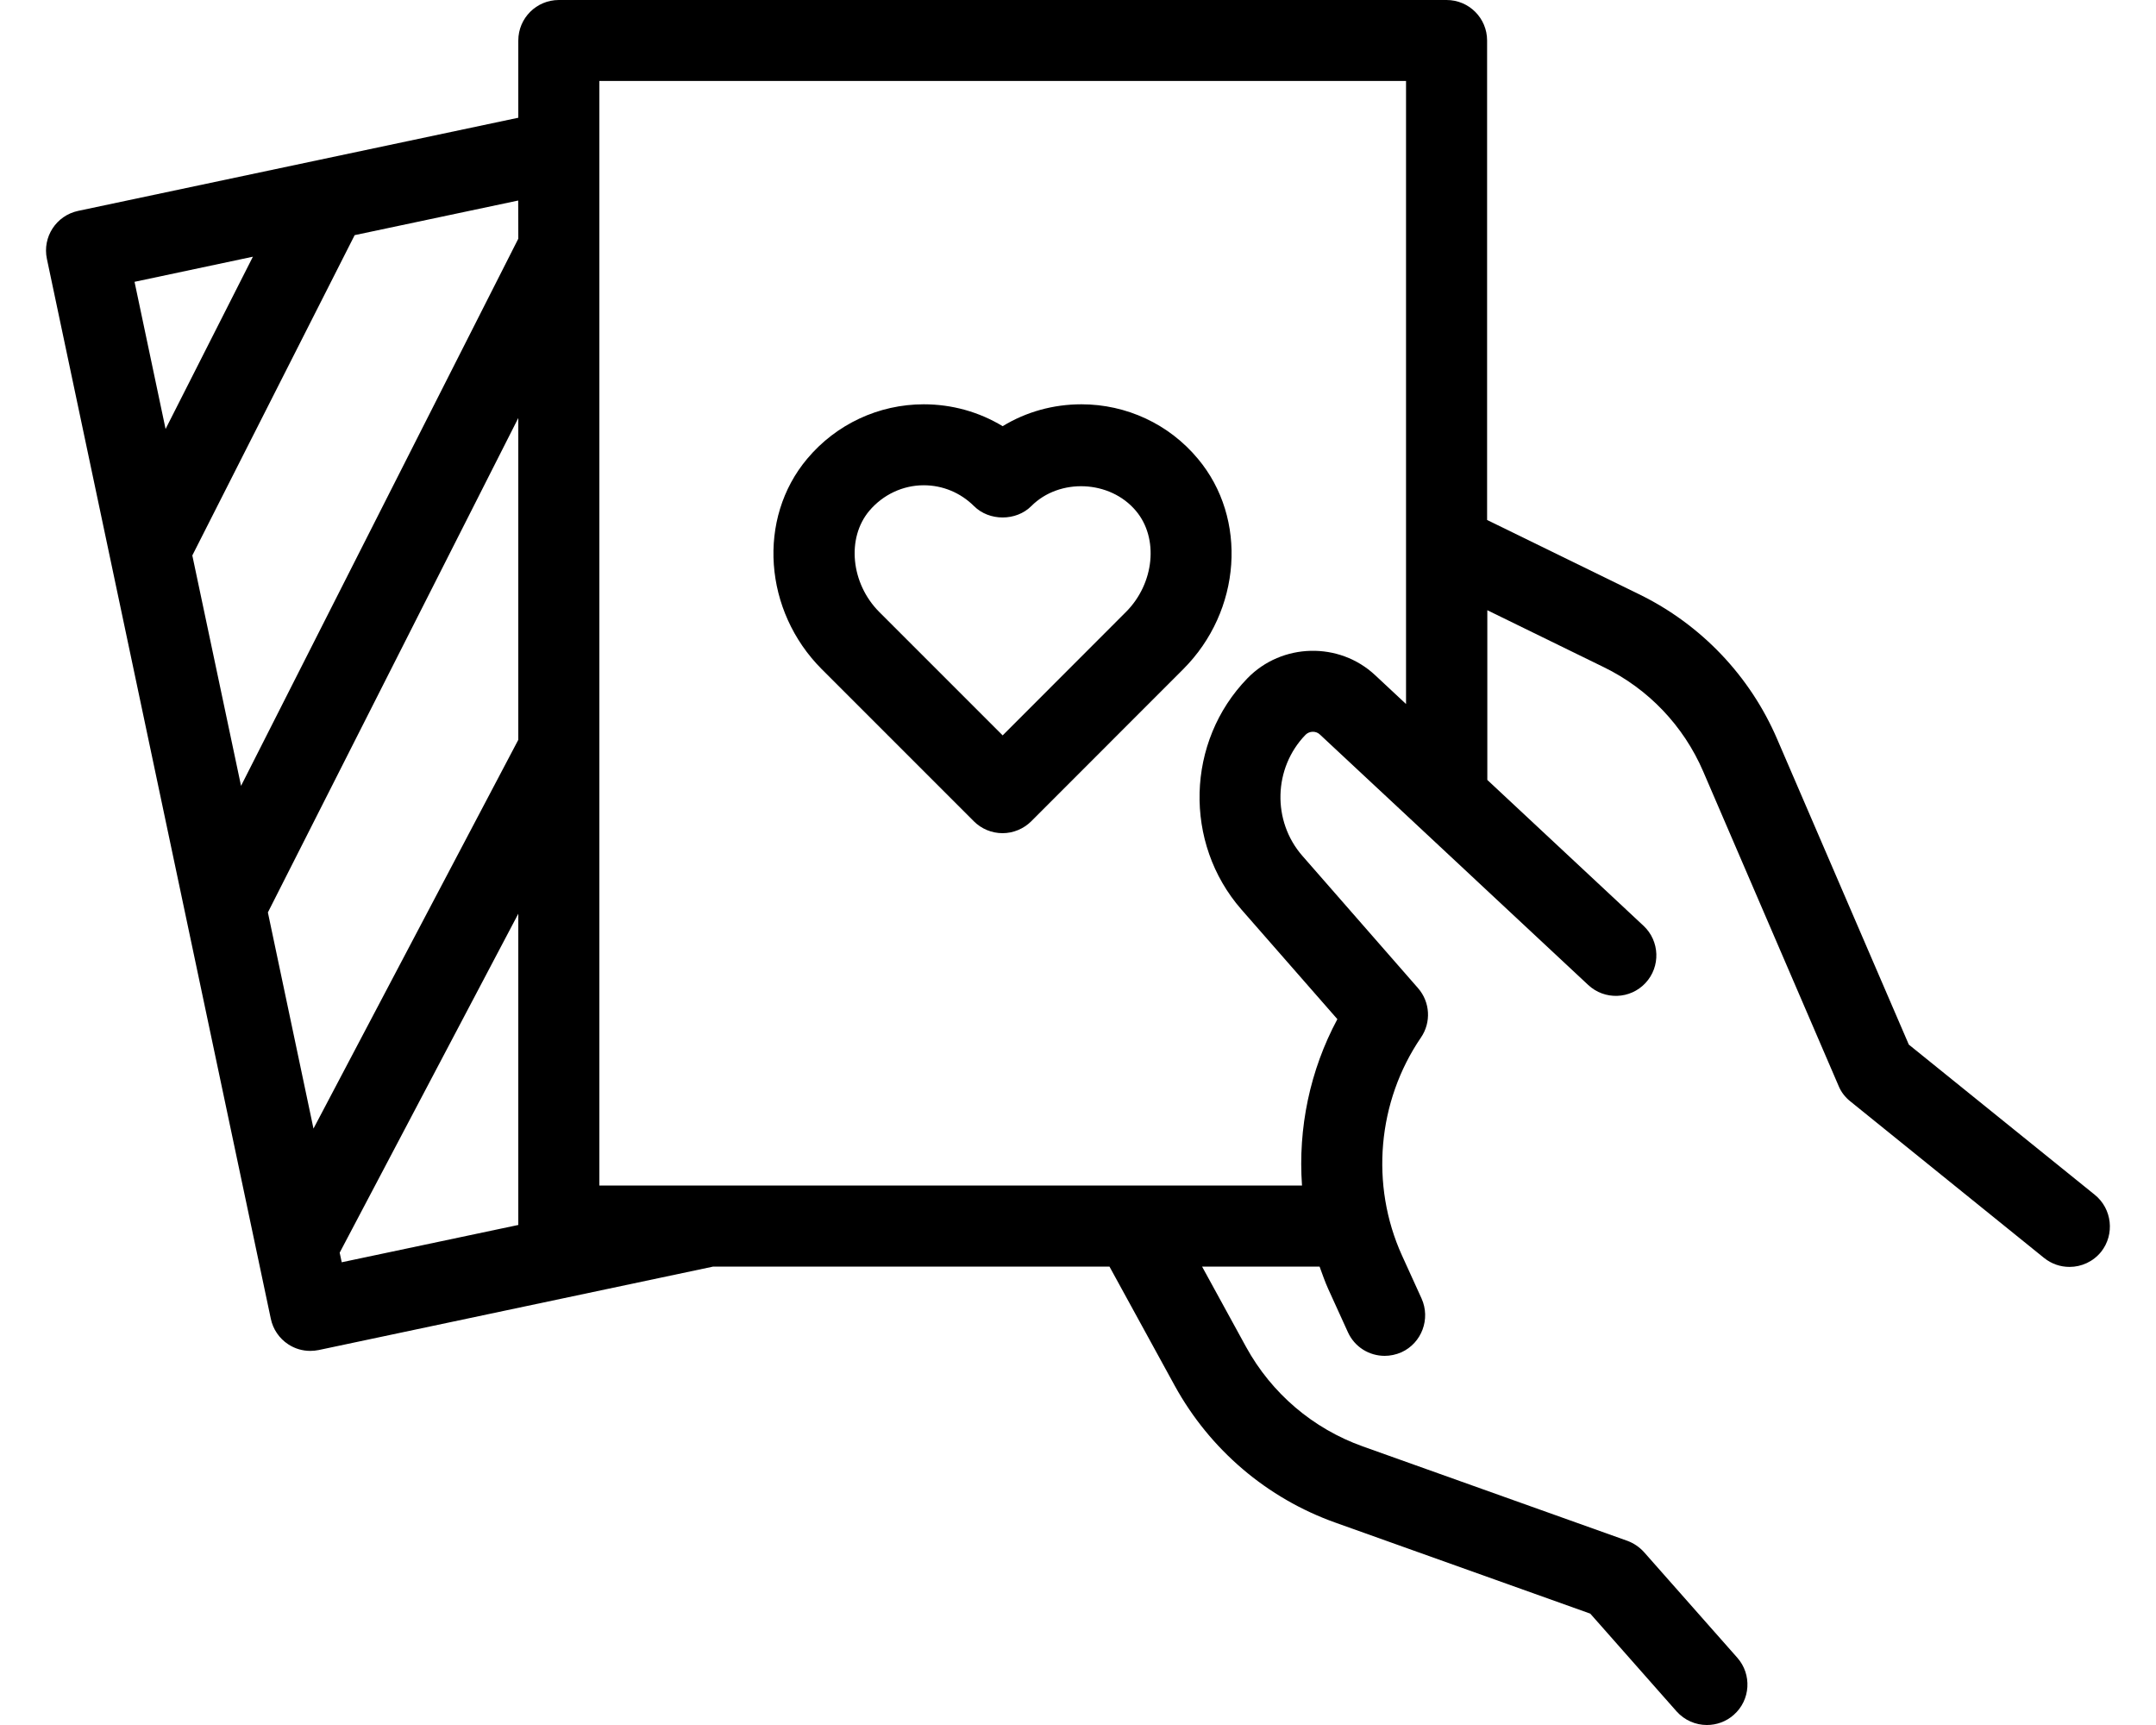 <svg width="20" height="16" viewBox="0 0 20 16" fill="none" xmlns="http://www.w3.org/2000/svg">
<path d="M10.032 3.75C9.77 3.75 9.519 3.82 9.301 3.953C9.083 3.821 8.832 3.75 8.569 3.75C8.152 3.75 7.757 3.934 7.488 4.255C7.022 4.809 7.083 5.667 7.624 6.208L9.034 7.618C9.104 7.688 9.2 7.728 9.3 7.728C9.399 7.728 9.495 7.688 9.566 7.618L10.975 6.208C11.517 5.667 11.577 4.809 11.112 4.255C10.844 3.933 10.449 3.75 10.032 3.75ZM10.445 5.676L9.301 6.821L8.156 5.676C7.893 5.412 7.851 4.991 8.064 4.738C8.191 4.588 8.375 4.501 8.569 4.501C8.745 4.501 8.91 4.57 9.035 4.694C9.176 4.835 9.426 4.835 9.567 4.694C9.828 4.432 10.297 4.452 10.537 4.738C10.751 4.991 10.709 5.412 10.445 5.676Z" fill="currentColor"/>
<path d="M19.432 11.082L17.707 9.689L16.486 6.856C16.234 6.269 15.779 5.792 15.205 5.512L13.795 4.823V0.376C13.795 0.168 13.627 0 13.419 0H5.184C4.976 0 4.808 0.168 4.808 0.376V1.092L0.725 1.956C0.522 1.999 0.392 2.198 0.435 2.401L2.512 12.231C2.532 12.329 2.591 12.415 2.674 12.469C2.736 12.51 2.807 12.53 2.879 12.53C2.905 12.53 2.931 12.527 2.957 12.522L6.616 11.748H10.292L10.898 12.854C11.224 13.446 11.753 13.897 12.388 14.123L14.752 14.967L15.552 15.873C15.627 15.957 15.73 16 15.834 16C15.923 16 16.012 15.969 16.083 15.906C16.239 15.769 16.253 15.531 16.116 15.376L15.252 14.398C15.209 14.35 15.156 14.314 15.097 14.292L12.642 13.416C12.179 13.251 11.795 12.923 11.559 12.493L11.151 11.748H12.241C12.267 11.818 12.29 11.887 12.321 11.955L12.503 12.355C12.566 12.495 12.702 12.576 12.845 12.576C12.896 12.576 12.949 12.565 13 12.543C13.189 12.457 13.272 12.233 13.187 12.044L13.005 11.644C12.709 10.991 12.777 10.216 13.181 9.624C13.278 9.483 13.267 9.294 13.154 9.165L12.082 7.939C11.799 7.616 11.812 7.123 12.111 6.815C12.147 6.779 12.208 6.778 12.244 6.813L13.154 7.662L13.155 7.663L14.733 9.136C14.885 9.278 15.123 9.269 15.264 9.118C15.406 8.966 15.397 8.728 15.246 8.587L13.797 7.234V5.66L14.877 6.188C15.29 6.389 15.617 6.732 15.799 7.154L17.056 10.073C17.079 10.129 17.117 10.178 17.165 10.216L18.962 11.668C19.032 11.724 19.114 11.751 19.198 11.751C19.308 11.751 19.416 11.703 19.491 11.611C19.619 11.449 19.593 11.212 19.432 11.082ZM2.485 8.463L4.808 3.877V6.862L2.908 10.468L2.485 8.463ZM4.808 2.214L2.236 7.289L1.784 5.152L3.29 2.181L4.807 1.86L4.808 2.214ZM2.346 2.381L1.536 3.979L1.248 2.614L2.346 2.381ZM3.151 11.619L4.808 8.475V11.362L3.17 11.708L3.151 11.619ZM12.757 6.263C12.423 5.95 11.891 5.963 11.572 6.291C11.001 6.878 10.978 7.82 11.515 8.435L12.406 9.453C12.151 9.928 12.04 10.465 12.078 10.996H5.56V0.751H13.043V5.034V5.04V6.53L12.757 6.263Z" fill="currentColor"/>
</svg>
